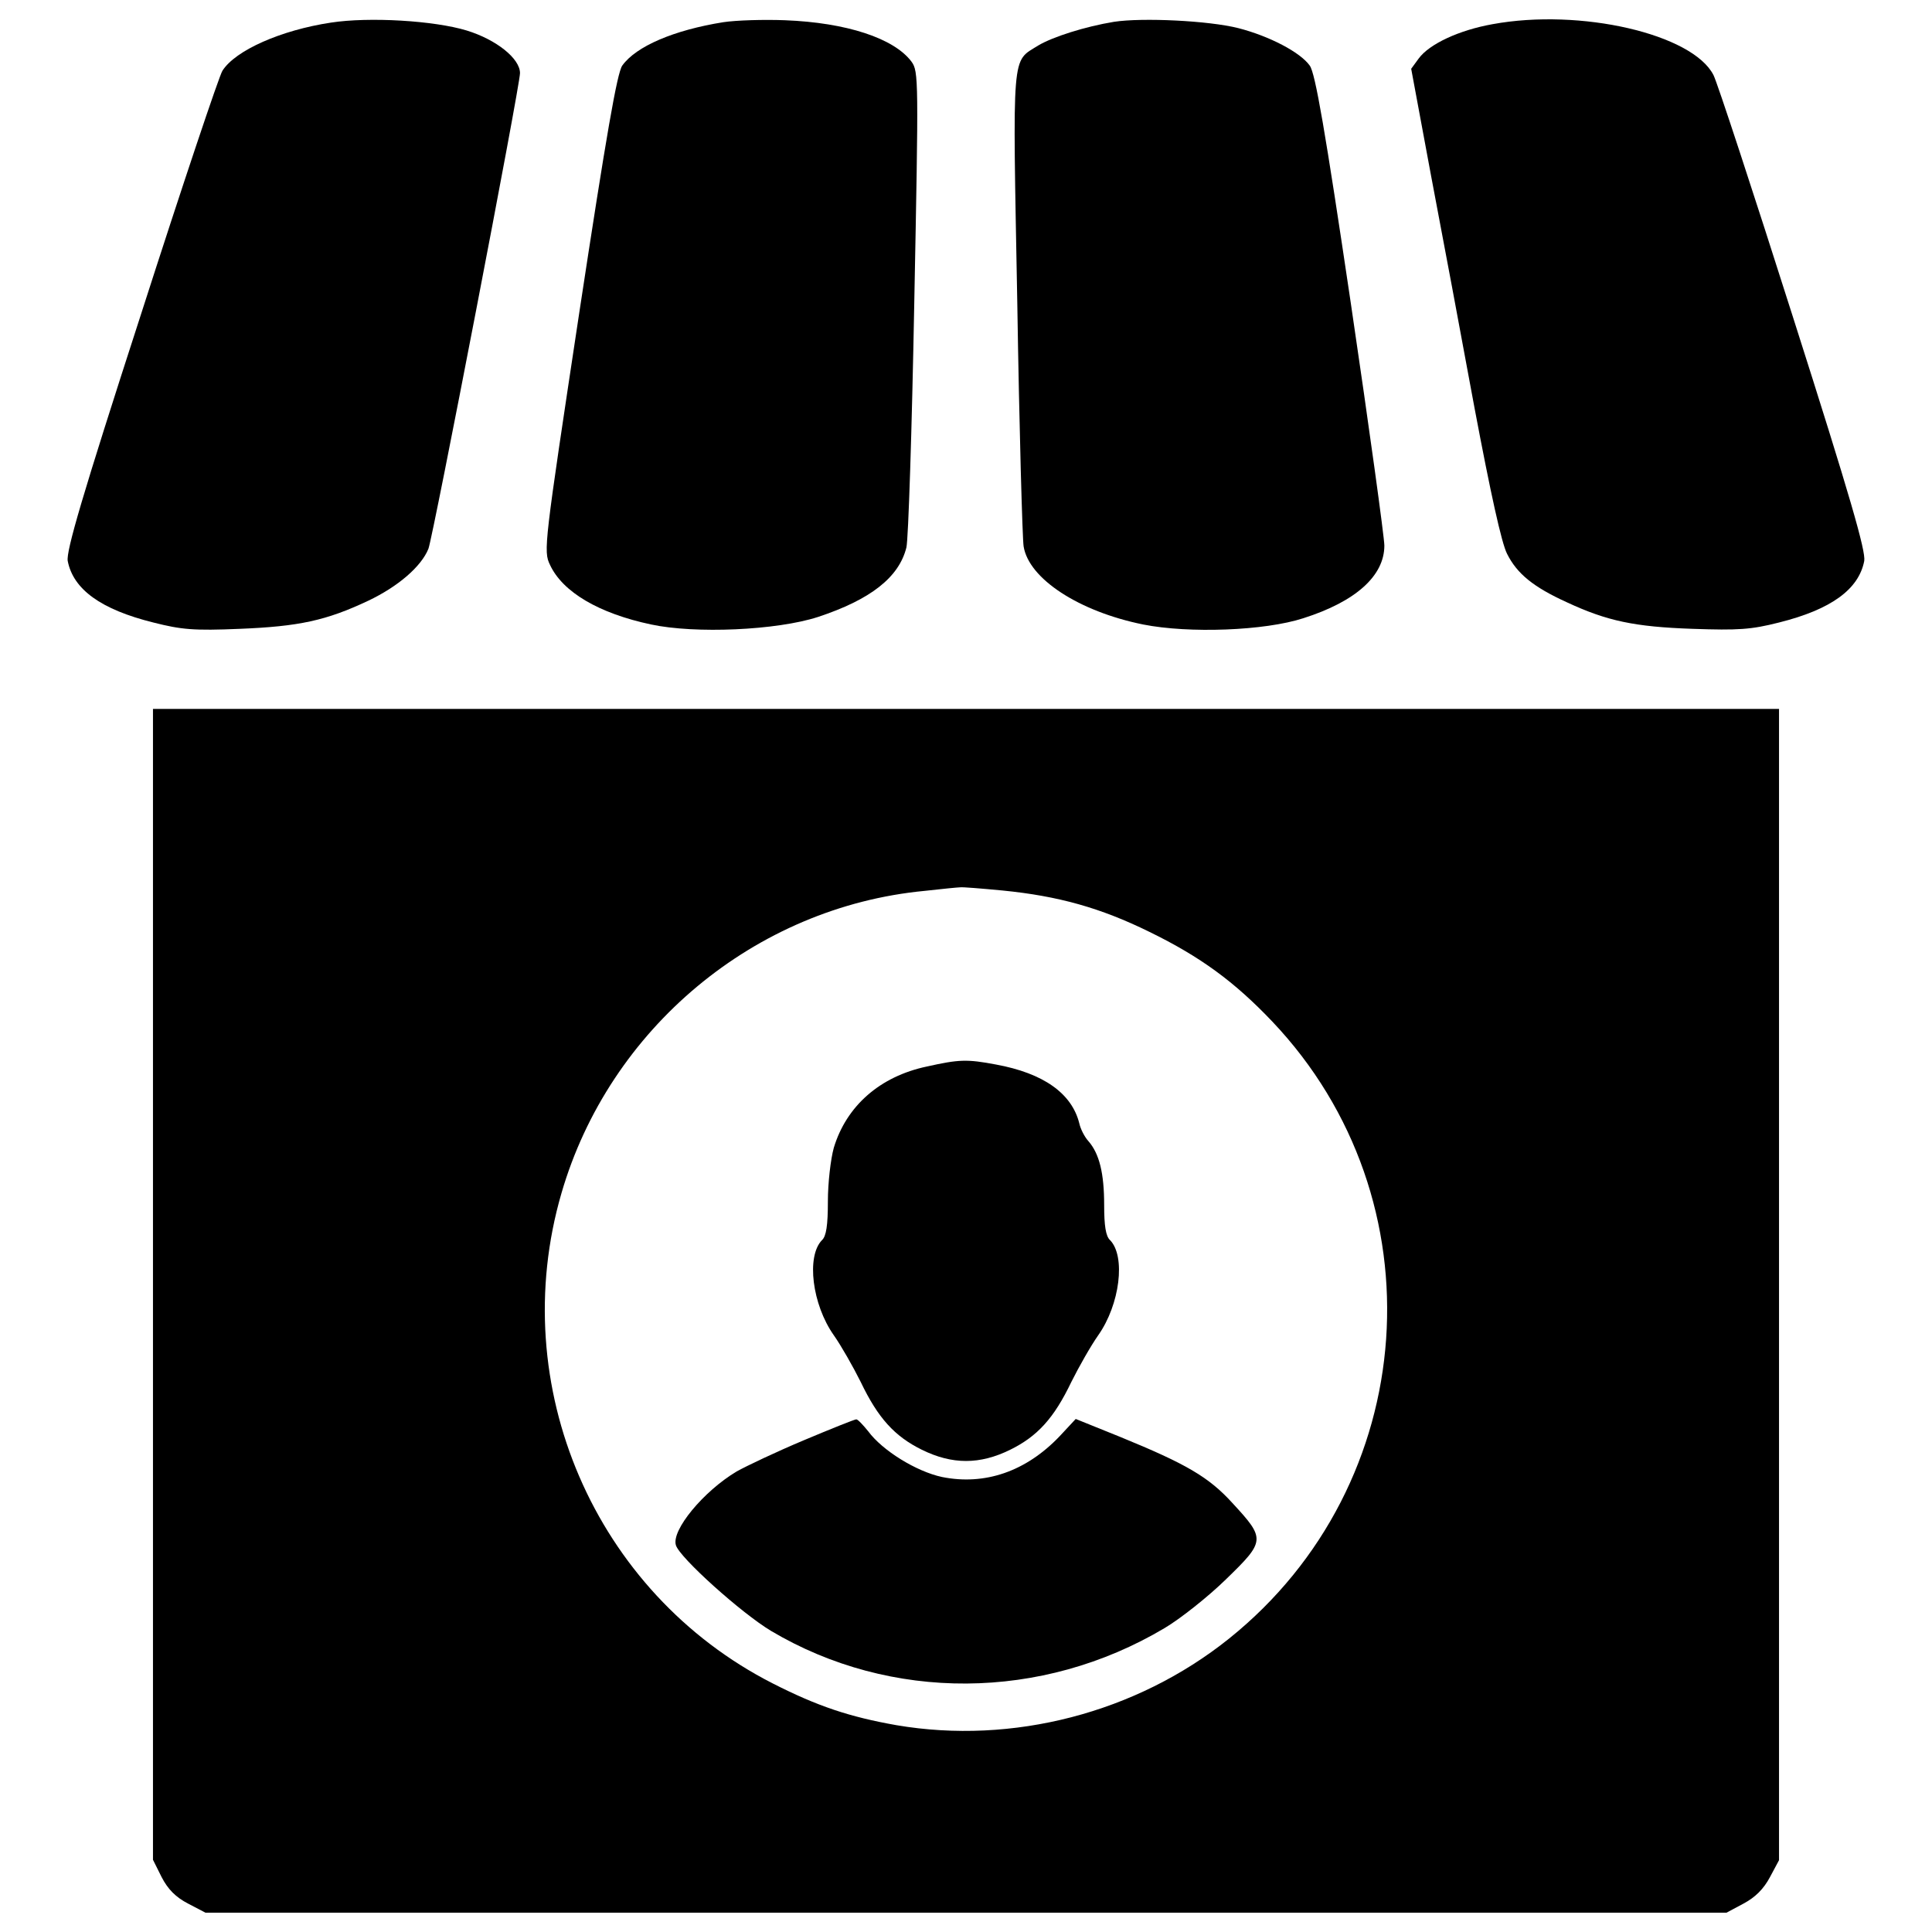 <?xml version="1.0" encoding="utf-8"?>
<!-- Svg Vector Icons : http://www.onlinewebfonts.com/icon -->
<!DOCTYPE svg PUBLIC "-//W3C//DTD SVG 1.1//EN" "http://www.w3.org/Graphics/SVG/1.1/DTD/svg11.dtd">
<svg version="1.1" xmlns="http://www.w3.org/2000/svg" xmlns:xlink="http://www.w3.org/1999/xlink" x="0px" y="0px" viewBox="0 0 1000 1000" enable-background="new 0 0 1000 1000" xml:space="preserve">
<g><g transform="translate(0,511) scale(0.1,-0.1)"><path d="M1713.1,4993c-257.4-38.8-494.4-143-561.8-249.2c-16.3-24.5-206.3-590.4-420.8-1258.4c-308.5-951.9-388.1-1227.7-380-1278.8c28.6-147.1,171.6-251.3,443.3-318.7c145-36.8,208.4-42.9,447.4-32.7c306.4,12.3,447.4,42.9,663.9,145c155.3,73.5,275.8,177.7,312.5,269.7c24.5,65.4,473.9,2396.2,473.9,2461.6c0,75.6-122.6,173.6-275.8,220.6C2248.3,5003.2,1911.3,5023.6,1713.1,4993z"/><path d="M3743.7,4995.1c-255.4-40.9-451.5-124.6-523-224.7c-26.6-38.8-81.7-353.4-222.7-1280.8c-181.8-1203.2-185.9-1231.8-151.2-1303.3c65.4-141,253.3-251.3,523-308.5c228.8-49,649.6-30.6,864.1,38.8c271.7,89.9,418.8,204.3,457.6,359.5c10.2,40.9,28.6,610.8,40.8,1268.6c22.5,1156.2,22.5,1195-14.3,1246.1c-89.9,120.5-335,202.2-655.7,214.5C3954.1,5009.4,3811.1,5005.3,3743.7,4995.1z"/><path d="M5766,4997.1c-149.1-24.5-316.6-77.6-392.2-122.6c-138.9-87.8-132.8-10.2-108.3-1334c10.2-653.7,26.6-1221.6,32.7-1258.4c26.5-167.5,286-337.1,619-404.5c236.9-47,629.2-32.7,829.4,32.7c269.6,85.8,418.8,218.6,418.8,375.9c0,40.8-77.6,604.7-173.6,1254.3c-132.8,894.8-183.9,1191-212.5,1229.8c-49,69.5-210.4,153.2-369.7,194.1C6256.3,5003.2,5913.1,5019.6,5766,4997.1z"/><path d="M7725.1,4984.8c-171.6-30.6-326.8-102.1-382-177.7l-38.8-53.1l102.1-549.5c57.2-300.3,159.3-845.7,226.7-1211.4c81.7-433.1,138.9-694.6,167.5-749.7c51.1-102.1,134.8-171.6,310.5-251.3c206.3-96,349.3-126.7,649.6-136.9c237-8.2,302.4-4.1,447.4,32.7c269.7,67.4,412.7,171.6,441.2,318.7c8.2,51.1-69.4,322.8-367.7,1258.4c-208.3,655.7-394.3,1221.6-412.6,1256.3C8760.8,4933.8,8180.6,5068.6,7725.1,4984.8z"/><path d="M791.8-1537.8v-2978.4l44.9-89.9c32.7-63.3,73.5-104.2,136.9-136.9l89.9-47H5000h3936.5l87.8,47c61.3,32.7,104.2,75.6,136.9,136.9l47,87.8v2980.5v2978.4H5000H791.8V-1537.8z M5187.9,500.9c290.1-28.6,508.7-89.9,762-214.5c263.5-128.7,439.2-257.4,635.3-463.7c874.3-921.3,772.2-2396.2-224.7-3194.9c-480-384.1-1119.4-549.5-1720-447.4c-243.1,42.9-408.6,98-641.4,216.5C3077.7-3133.3,2616-2062.9,2906.1-1066c247.2,851.8,1001,1481,1879.4,1564.8c89.9,10.2,173.6,18.4,183.8,18.4C4981.6,519.3,5079.7,511.1,5187.9,500.9z"/><path d="M4797.8-410.2C4554.7-461.3,4381-614.5,4315.7-831c-16.3-59.2-30.6-181.8-30.6-277.8c0-122.6-8.2-179.8-30.6-200.2c-81.7-83.8-51.1-333,61.3-492.3c38.8-55.1,100.1-163.4,138.9-241.1c89.9-187.9,175.7-281.9,316.6-351.4c157.3-77.6,300.3-77.6,457.6,0c141,69.5,226.7,163.4,316.6,351.4c38.8,77.6,100.1,185.9,138.9,241.1c112.4,159.3,143,408.6,61.3,492.3c-22.5,20.4-30.6,75.6-30.6,181.8c0,163.4-24.5,265.6-81.7,330.9c-20.4,22.5-40.8,63.3-47,91.9c-38.8,155.3-185.9,259.4-431,304.4C5004.1-371.4,4963.2-373.4,4797.8-410.2z"/><path d="M4160.4-2344.8c-141-59.2-296.2-132.8-347.3-161.4c-171.6-102.1-339.1-304.4-314.6-382c20.4-65.4,339.1-351.3,492.3-443.3c619-367.7,1401.3-363.6,2036.7,14.3c79.7,47,224.7,161.4,318.7,253.3c204.3,198.1,204.3,208.4,32.7,394.3c-122.6,134.8-239,202.2-578.1,341.1l-232.9,94l-83.7-89.9c-173.6-181.8-386.1-255.3-608.8-210.4c-132.8,28.6-308.5,136.9-382,237c-26.6,32.7-53.1,61.3-61.3,61.3C4423.9-2236.5,4301.4-2285.5,4160.4-2344.8z"/></g></g>
</svg>